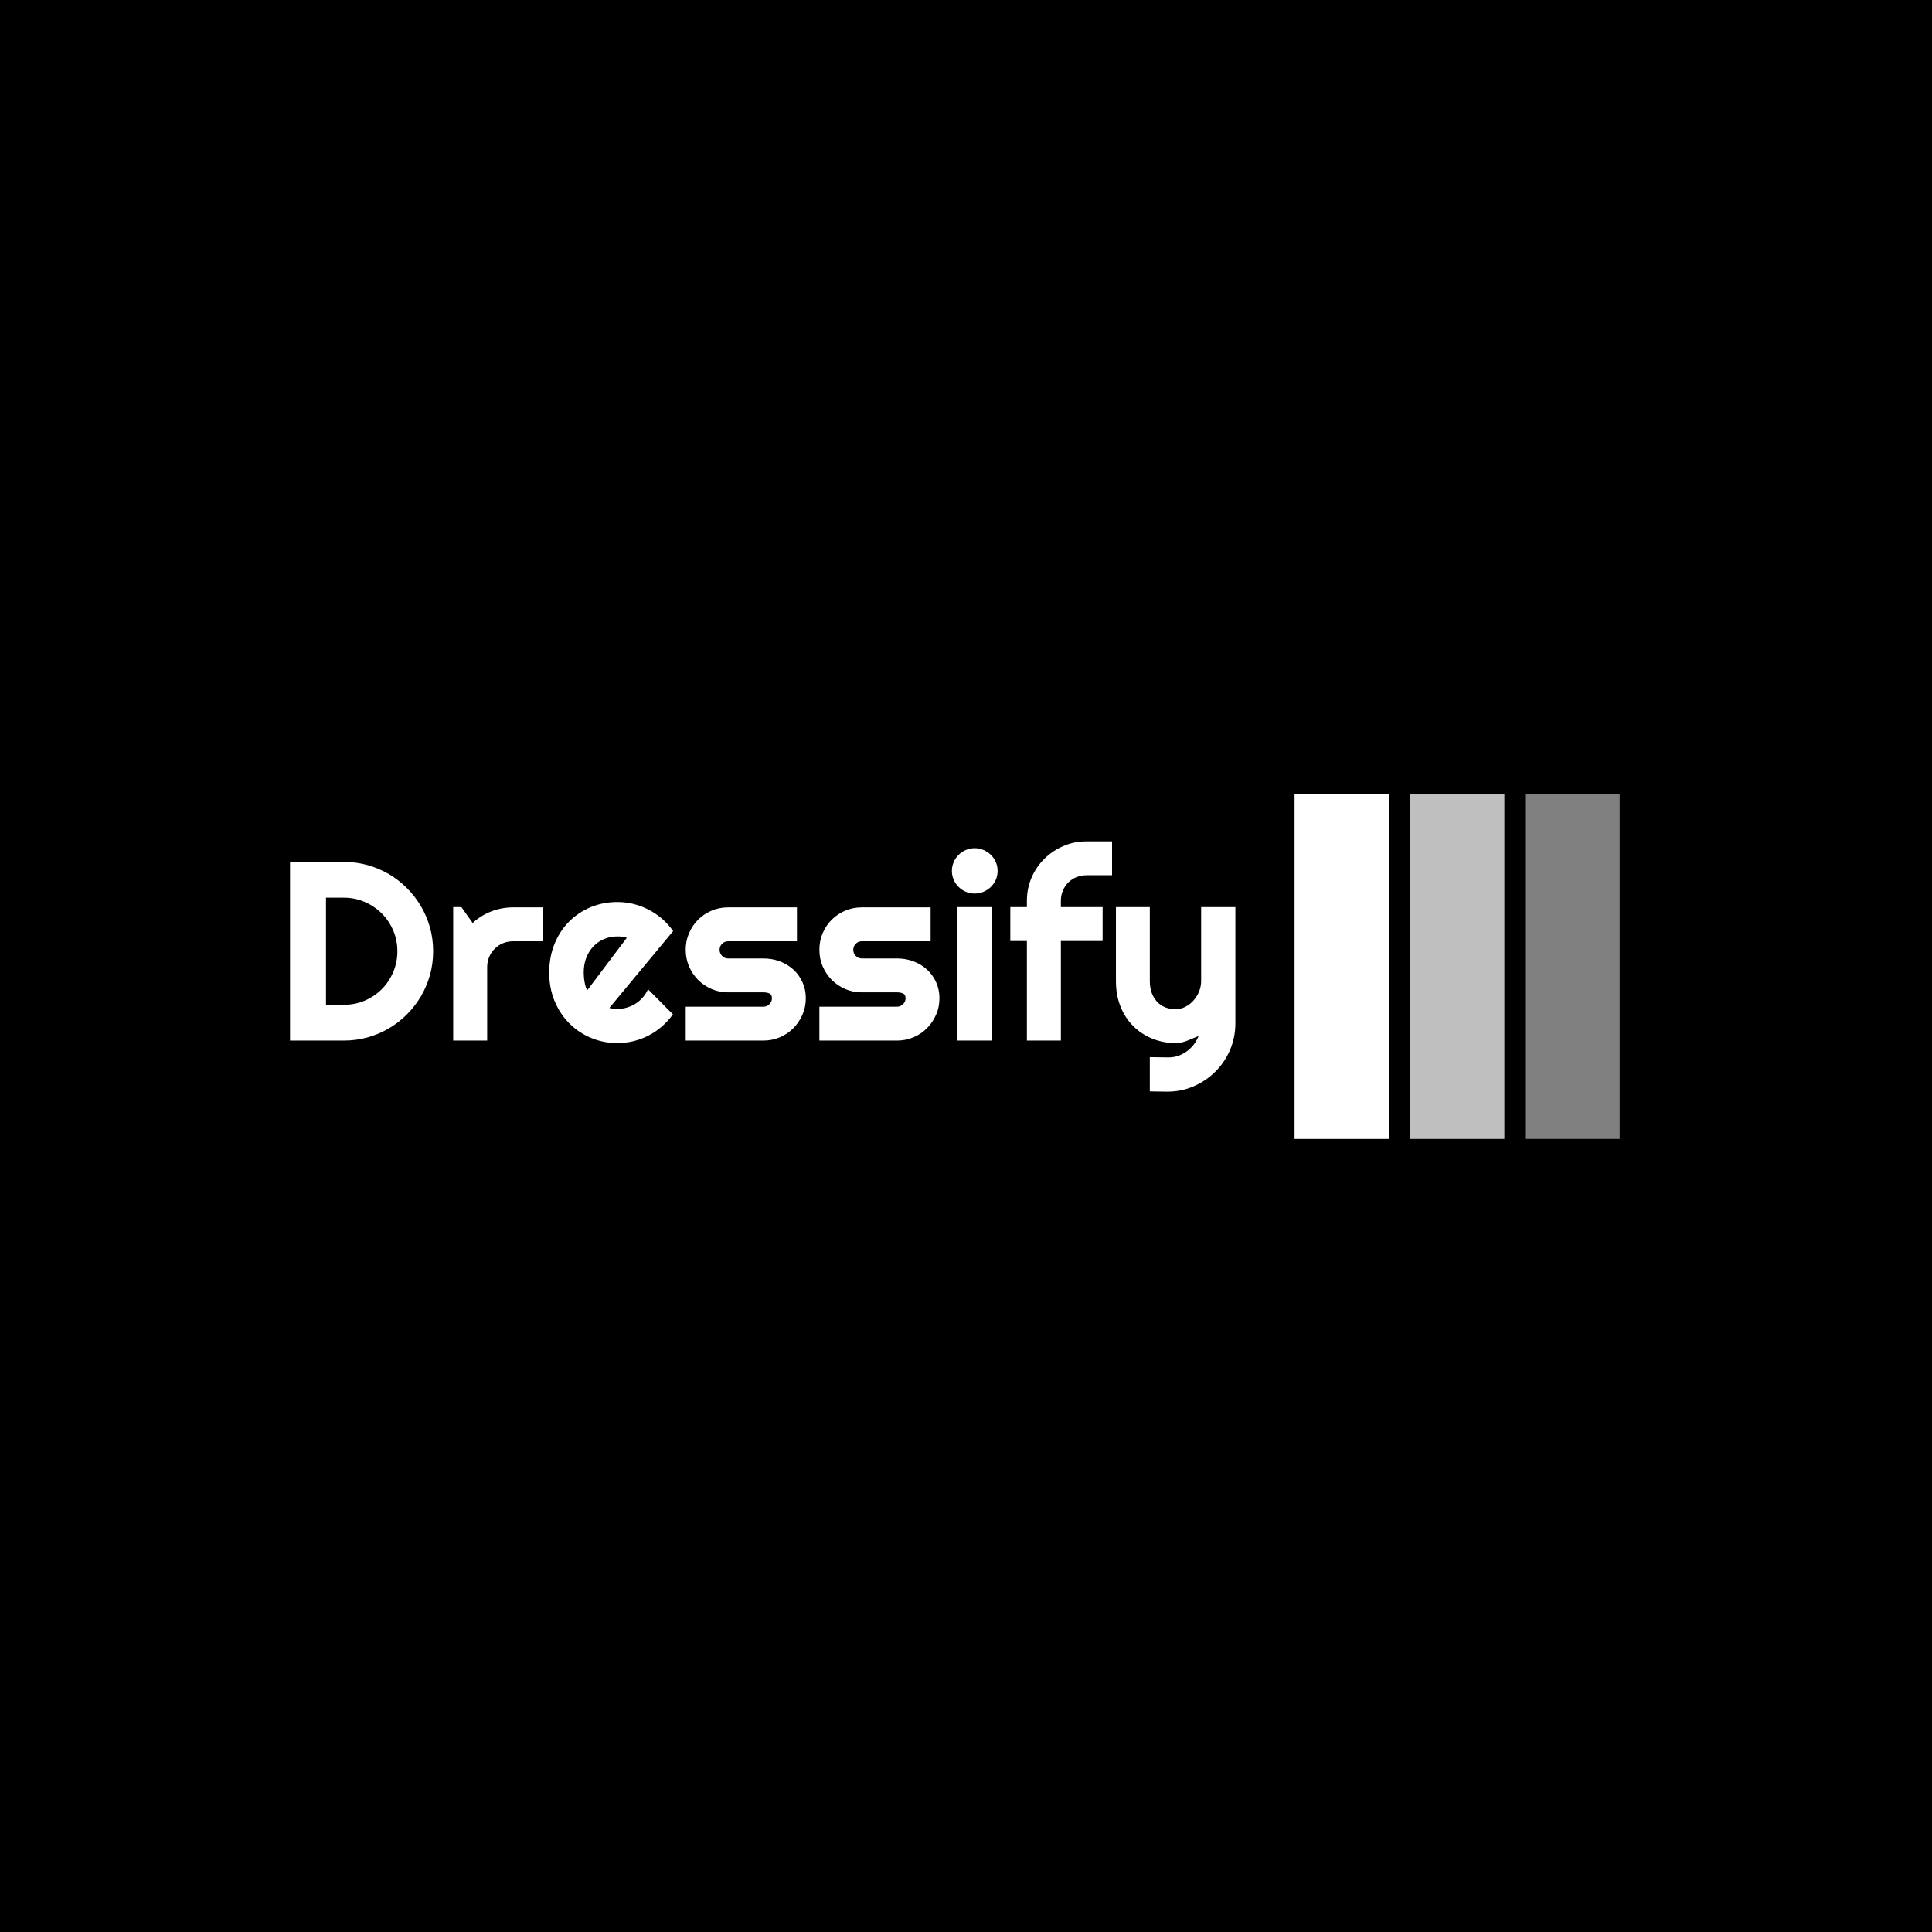 <svg xmlns="http://www.w3.org/2000/svg" version="1.1" xmlns:xlink="http://www.w3.org/1999/xlink" xmlns:svgjs="http://svgjs.dev/svgjs" width="1000" height="1000" viewBox="0 0 1000 1000"><rect width="1000" height="1000" fill="#000000"></rect><g transform="matrix(0.7,0,0,0.7,149.576,411.013)"><svg viewBox="0 0 396 101" data-background-color="#ffffff" preserveAspectRatio="xMidYMid meet" height="255" width="1000" xmlns="http://www.w3.org/2000/svg" xmlns:xlink="http://www.w3.org/1999/xlink"><g id="tight-bounds" transform="matrix(1,0,0,1,0.24,-0.149)"><svg viewBox="0 0 395.52 101.297" height="101.297" width="395.52"><g><svg viewBox="0 0 564.917 144.682" height="101.297" width="395.52"><g transform="matrix(1,0,0,1,0,19.996)"><svg viewBox="0 0 395.52 104.69" height="104.69" width="395.52"><g><svg viewBox="0 0 395.52 104.69" height="104.69" width="395.52"><g><svg viewBox="0 0 395.52 104.69" height="104.69" width="395.52"><g transform="matrix(1,0,0,1,0,0)"><svg width="395.52" viewBox="3.25 -39.04 185.28 49.05" height="104.69" data-palette-color="#7155b5"><path d="M31.3-17.5L31.3-17.5Q31.3-15.09 30.68-12.85 30.05-10.62 28.91-8.68 27.76-6.74 26.17-5.14 24.58-3.54 22.63-2.39 20.68-1.25 18.44-0.62 16.21 0 13.79 0L13.79 0 3.25 0 3.25-35.01 13.79-35.01Q16.21-35.01 18.44-34.39 20.68-33.76 22.63-32.62 24.58-31.47 26.17-29.87 27.76-28.27 28.91-26.33 30.05-24.39 30.68-22.16 31.3-19.92 31.3-17.5ZM24.29-17.5L24.29-17.5Q24.29-19.68 23.47-21.58 22.66-23.49 21.23-24.91 19.8-26.34 17.88-27.17 15.97-28 13.79-28L13.79-28 10.3-28 10.3-7.01 13.79-7.01Q15.97-7.01 17.88-7.82 19.8-8.64 21.23-10.07 22.66-11.5 23.47-13.42 24.29-15.33 24.29-17.5ZM41.89-14.4L41.89 0 35.23 0 35.23-26.15 36.84-26.15 39.04-23.05Q40.65-24.51 42.7-25.31 44.75-26.1 46.95-26.1L46.95-26.1 52.83-26.1 52.83-19.46 46.95-19.46Q45.9-19.46 44.97-19.07 44.04-18.68 43.36-17.99 42.67-17.31 42.28-16.38 41.89-15.45 41.89-14.4L41.89-14.4ZM78.34-21.46L65.84-6.4Q66.23-6.27 66.62-6.24 67.01-6.2 67.4-6.2L67.4-6.2Q68.38-6.2 69.28-6.47 70.19-6.74 70.98-7.24 71.77-7.74 72.39-8.46 73.02-9.18 73.41-10.06L73.41-10.06 78.29-5.15Q77.36-3.83 76.15-2.78 74.95-1.73 73.54-1 72.14-0.27 70.59 0.11 69.04 0.49 67.4 0.49L67.4 0.49Q64.64 0.49 62.21-0.54 59.79-1.56 57.97-3.39 56.15-5.22 55.1-7.75 54.05-10.28 54.05-13.31L54.05-13.31Q54.05-16.41 55.1-18.97 56.15-21.53 57.97-23.34 59.79-25.15 62.21-26.15 64.64-27.15 67.4-27.15L67.4-27.15Q69.04-27.15 70.6-26.76 72.16-26.37 73.57-25.63 74.97-24.9 76.19-23.84 77.41-22.78 78.34-21.46L78.34-21.46ZM61.49-9.84L69.26-20.14Q68.79-20.31 68.34-20.36 67.89-20.41 67.4-20.41L67.4-20.41Q66.04-20.41 64.83-19.91 63.62-19.41 62.73-18.48 61.84-17.55 61.32-16.25 60.81-14.94 60.81-13.31L60.81-13.31Q60.81-12.94 60.85-12.48 60.88-12.01 60.97-11.54 61.05-11.06 61.18-10.62 61.3-10.18 61.49-9.84L61.49-9.84ZM96.04 0L96.04 0 80.8 0 80.8-6.64 96.04-6.64Q96.72-6.64 97.21-7.13 97.7-7.62 97.7-8.3L97.7-8.3Q97.7-9.01 97.21-9.23 96.72-9.45 96.04-9.45L96.04-9.45 89.1-9.45Q87.37-9.45 85.86-10.11 84.34-10.77 83.22-11.9 82.1-13.04 81.45-14.55 80.8-16.06 80.8-17.8L80.8-17.8Q80.8-19.53 81.45-21.04 82.1-22.56 83.22-23.68 84.34-24.8 85.86-25.45 87.37-26.1 89.1-26.1L89.1-26.1 102.6-26.1 102.6-19.46 89.1-19.46Q88.42-19.46 87.93-18.97 87.44-18.48 87.44-17.8L87.44-17.8Q87.44-17.09 87.93-16.59 88.42-16.09 89.1-16.09L89.1-16.09 96.04-16.09Q97.75-16.09 99.26-15.52 100.77-14.94 101.9-13.92 103.02-12.89 103.68-11.45 104.34-10.01 104.34-8.3L104.34-8.3Q104.34-6.57 103.68-5.07 103.02-3.56 101.9-2.43 100.77-1.29 99.26-0.65 97.75 0 96.04 0ZM122.23 0L122.23 0 107 0 107-6.64 122.23-6.64Q122.91-6.64 123.4-7.13 123.89-7.62 123.89-8.3L123.89-8.3Q123.89-9.01 123.4-9.23 122.91-9.45 122.23-9.45L122.23-9.45 115.3-9.45Q113.56-9.45 112.05-10.11 110.54-10.77 109.41-11.9 108.29-13.04 107.64-14.55 107-16.06 107-17.8L107-17.8Q107-19.53 107.64-21.04 108.29-22.56 109.41-23.68 110.54-24.8 112.05-25.45 113.56-26.1 115.3-26.1L115.3-26.1 128.8-26.1 128.8-19.46 115.3-19.46Q114.61-19.46 114.13-18.97 113.64-18.48 113.64-17.8L113.64-17.8Q113.64-17.09 114.13-16.59 114.61-16.09 115.3-16.09L115.3-16.09 122.23-16.09Q123.94-16.09 125.45-15.52 126.97-14.94 128.09-13.92 129.21-12.89 129.87-11.45 130.53-10.01 130.53-8.3L130.53-8.3Q130.53-6.57 129.87-5.07 129.21-3.56 128.09-2.43 126.97-1.29 125.45-0.65 123.94 0 122.23 0ZM141.93-33.25L141.93-33.25Q141.93-32.32 141.58-31.52 141.22-30.71 140.61-30.11 140-29.52 139.18-29.16 138.37-28.81 137.44-28.81L137.44-28.81Q136.51-28.81 135.69-29.16 134.88-29.52 134.28-30.11 133.68-30.71 133.32-31.52 132.97-32.32 132.97-33.25L132.97-33.25Q132.97-34.16 133.32-34.97 133.68-35.79 134.28-36.39 134.88-36.99 135.69-37.34 136.51-37.7 137.44-37.7L137.44-37.7Q138.37-37.7 139.18-37.34 140-36.99 140.61-36.39 141.22-35.79 141.58-34.97 141.93-34.16 141.93-33.25ZM140.78-26.15L140.78 0 134.07 0 134.07-26.15 140.78-26.15ZM154.33-19.51L154.33 0 147.67 0 147.67-19.51 144.42-19.51 144.42-26.15 147.67-26.15 147.67-27.39Q147.67-29.81 148.58-31.93 149.5-34.06 151.1-35.63 152.69-37.21 154.82-38.12 156.94-39.04 159.36-39.04L159.36-39.04 164.36-39.04 164.36-32.4 159.36-32.4Q158.29-32.4 157.37-32.02 156.45-31.64 155.78-30.97 155.11-30.3 154.72-29.38 154.33-28.47 154.33-27.39L154.33-27.39 154.33-26.15 162.51-26.15 162.51-19.51 154.33-19.51ZM175.18 10.01L171.76 9.96 171.76 3.25 175.47 3.3Q176.45 3.3 177.35 2.98 178.25 2.66 179.02 2.1 179.79 1.54 180.38 0.77 180.96 0 181.33-0.9L181.33-0.9Q180.23-0.44 179.1 0.02 177.96 0.49 176.81 0.49L176.81 0.49Q174.4 0.49 172.27-0.37 170.15-1.22 168.55-2.8 166.95-4.37 166.03-6.63 165.12-8.89 165.12-11.69L165.12-11.69 165.12-26.15 171.76-26.15 171.76-11.69Q171.76-10.3 172.16-9.27 172.57-8.23 173.25-7.53 173.93-6.84 174.85-6.49 175.76-6.15 176.81-6.15L176.81-6.15Q177.84-6.15 178.75-6.63 179.67-7.1 180.35-7.89 181.04-8.67 181.43-9.66 181.82-10.64 181.82-11.69L181.82-11.69 181.82-26.15 188.53-26.15 188.53-3.3Q188.51-0.54 187.46 1.88 186.41 4.3 184.59 6.1 182.77 7.91 180.35 8.96 177.94 10.01 175.18 10.01L175.18 10.01Z" opacity="1" transform="matrix(1,0,0,1,0,0)" fill="#ffffff" class="undefined-text-0" data-fill-palette-color="primary" id="text-0"></path></svg></g></svg></g></svg></g></svg></g><g transform="matrix(1,0,0,1,420.235,0)"><svg viewBox="0 0 144.682 144.682" height="144.682" width="144.682"><g data-palette-color="#755bb4"><rect width="39.546" height="144.682" fill="#ffffff" stroke="transparent" data-fill-palette-color="accent" x="0" fill-opacity="1"></rect><rect width="39.546" height="144.682" fill="#ffffff" stroke="transparent" data-fill-palette-color="accent" x="48.227" fill-opacity="0.75"></rect><rect width="39.546" height="144.682" fill="#ffffff" stroke="transparent" data-fill-palette-color="accent" x="96.455" fill-opacity="0.5"></rect></g></svg></g></svg></g><defs></defs></svg><rect width="395.52" height="101.297" fill="none" stroke="none" visibility="hidden"></rect></g></svg></g></svg>